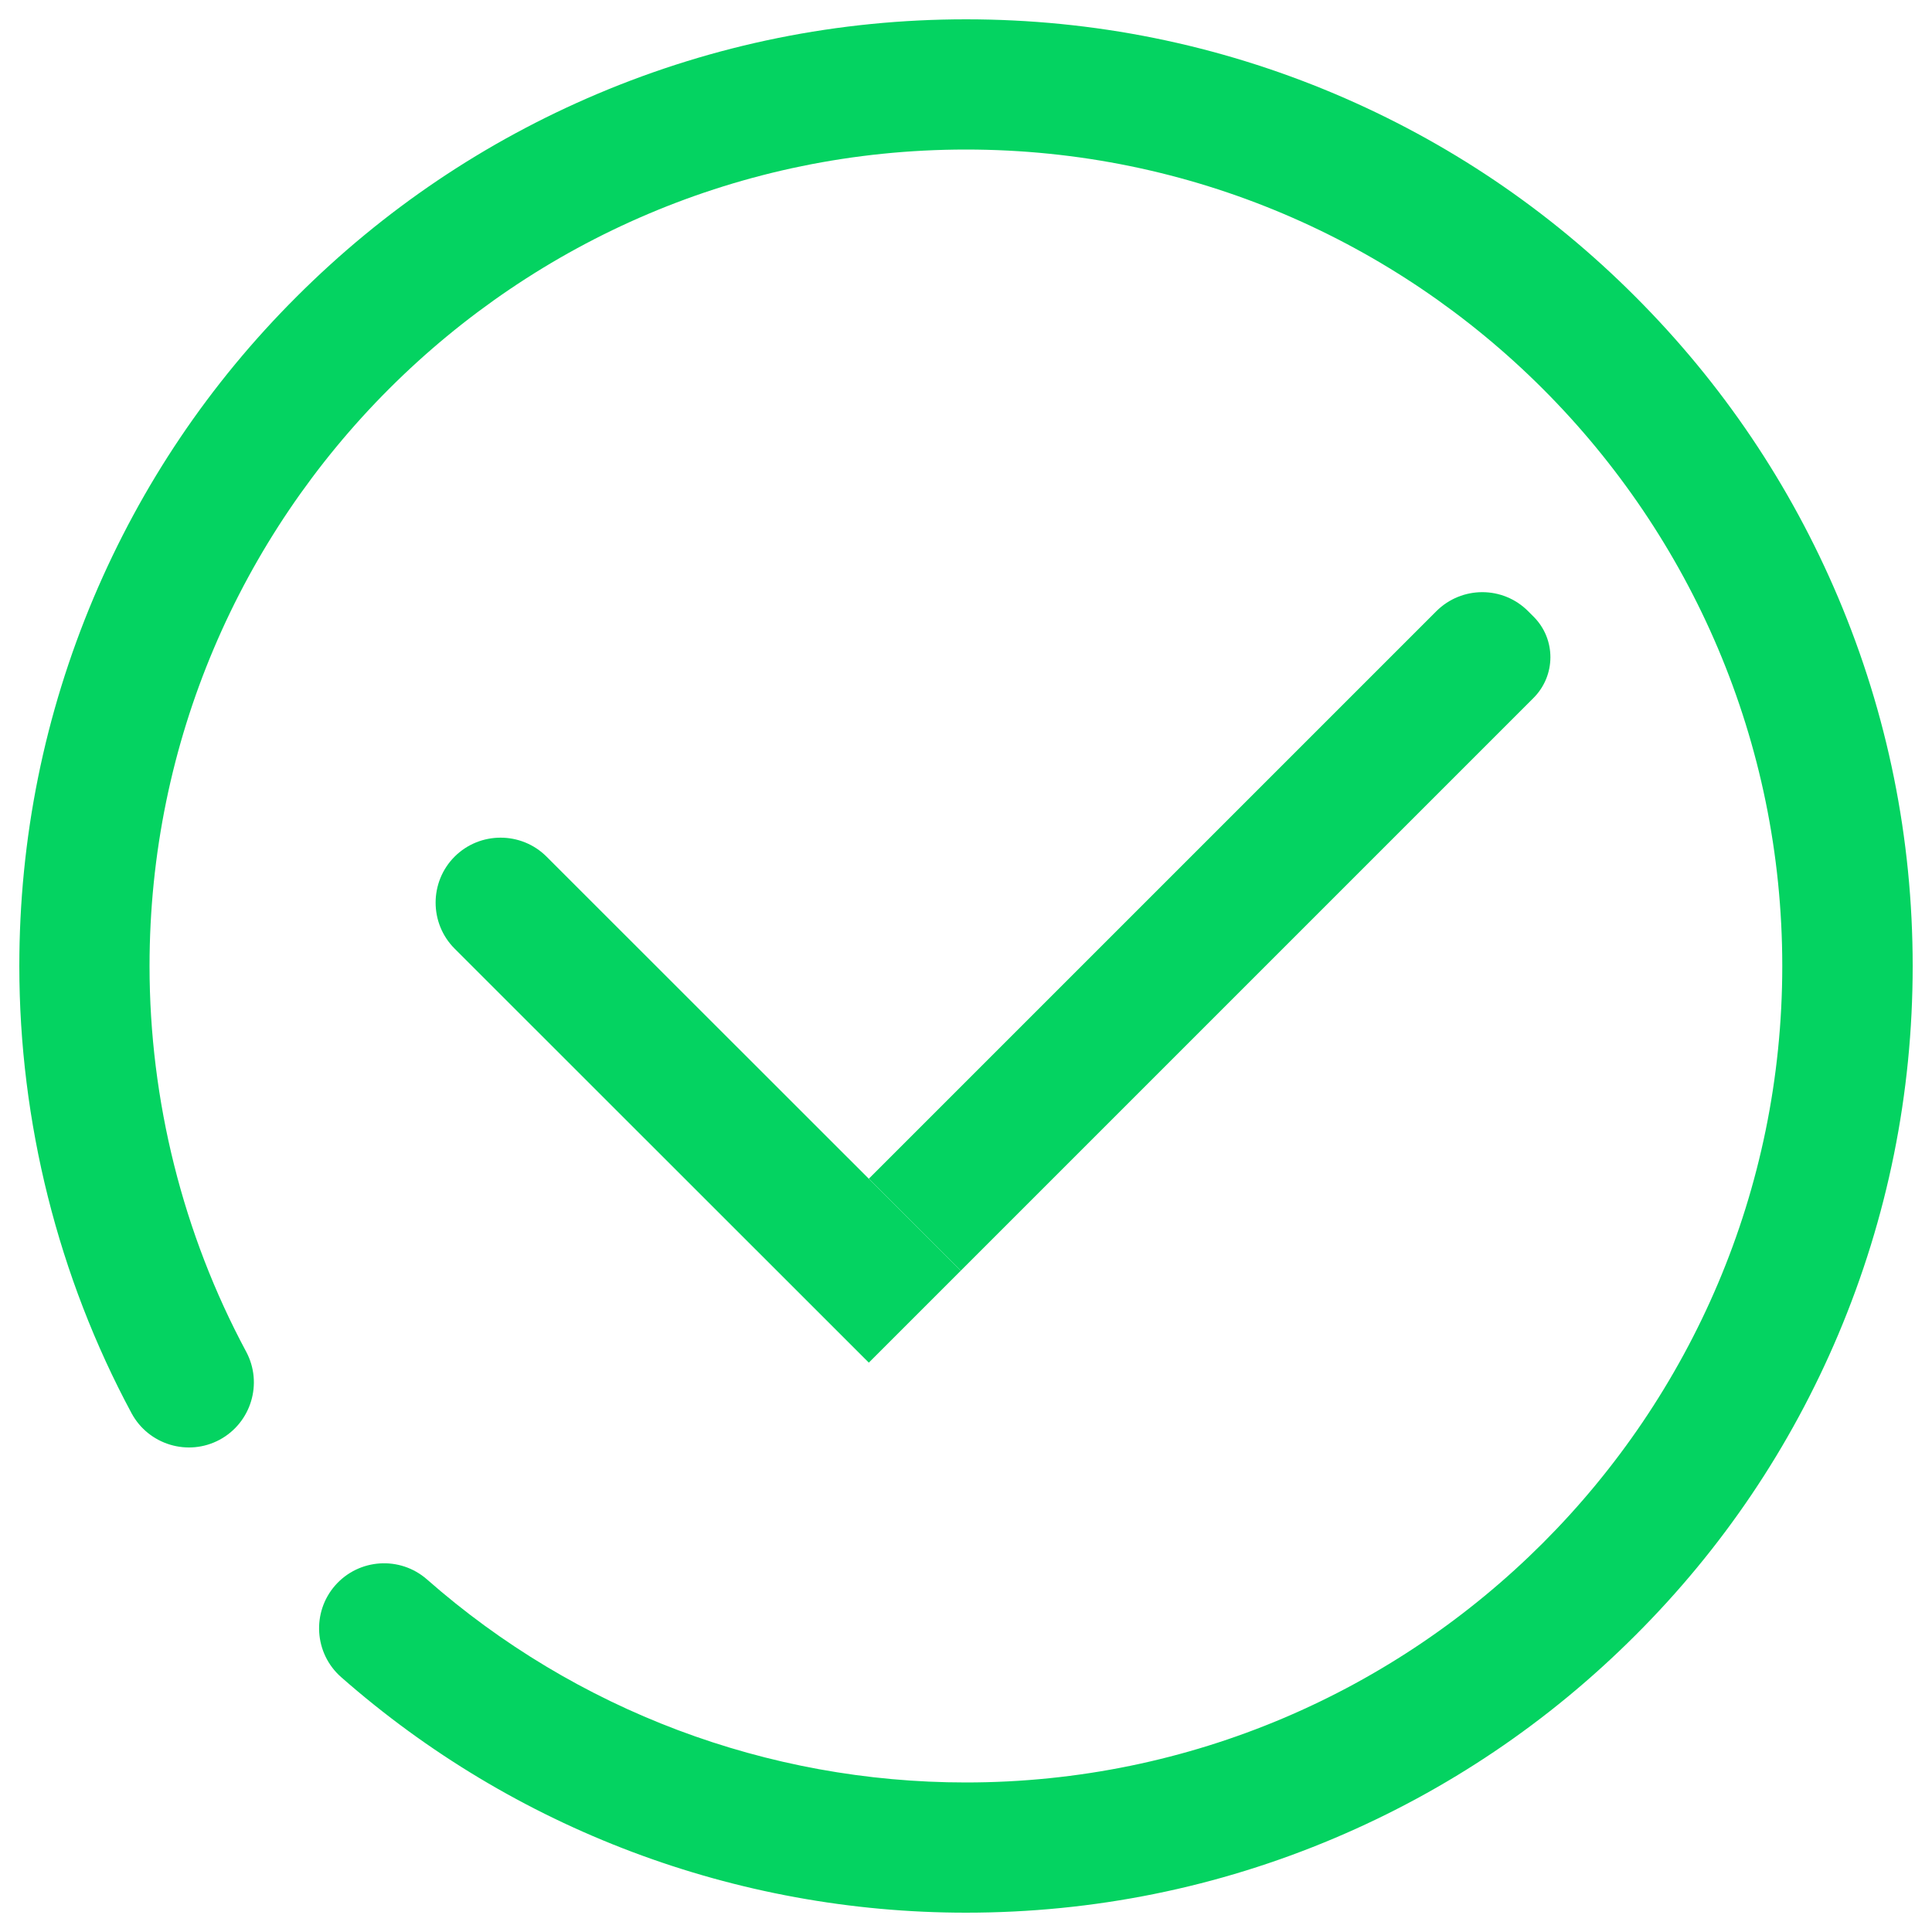 <?xml version="1.0" encoding="utf-8"?>
<!-- Generator: Adobe Illustrator 23.0.2, SVG Export Plug-In . SVG Version: 6.00 Build 0)  -->
<svg version="1.1" id="Camada_1" xmlns="http://www.w3.org/2000/svg" xmlns:xlink="http://www.w3.org/1999/xlink" x="0px" y="0px"
	 viewBox="0 0 1000 1000" style="enable-background:new 0 0 1000 1000;" xml:space="preserve">
<style type="text/css">
	.st0{fill:#04D361;}
</style>
<g>
	<path class="st0" d="M500,990c-119.1,0-234-43.3-323.4-121.9c-14-12.3-15.3-33.6-3.1-47.5c12.3-14,33.6-15.3,47.5-3.1
		c77.1,67.8,176.1,105.1,278.9,105.1c233,0,422.6-189.6,422.6-422.6S733,77.4,500,77.4S77.4,267,77.4,500
		c0,69.6,17.3,138.7,50,199.6c8.8,16.4,2.6,36.8-13.7,45.6c-16.4,8.8-36.8,2.6-45.6-13.7C30.1,660.8,10,580.7,10,500
		c0-66.1,13-130.3,38.5-190.7c24.7-58.4,60-110.8,105-155.7c45-45,97.4-80.3,155.7-105C369.7,23,433.9,10,500,10
		s130.3,13,190.7,38.5c58.4,24.7,110.8,60,155.7,105c45,45,80.3,97.4,105,155.7C977,369.7,990,433.9,990,500s-13,130.3-38.5,190.7
		c-24.7,58.4-60,110.8-105,155.7c-45,45-97.4,80.3-155.7,105C630.3,977,566.1,990,500,990z"/>
	<path class="st0" d="M497.3,657.7l-47.6,47.6L235.3,491c-13.1-13.1-13.1-34.5,0-47.6l0,0c13.1-13.1,34.5-13.1,47.6,0L497.3,657.7z"
		/>
	<path class="st0" d="M793.7,361.3L497.3,657.7l-47.6-47.6l293.7-293.7c13.2-13.2,34.5-13.2,47.6,0l2.8,2.8
		C805.4,330.8,805.4,349.6,793.7,361.3z"/>
</g>
</svg>
